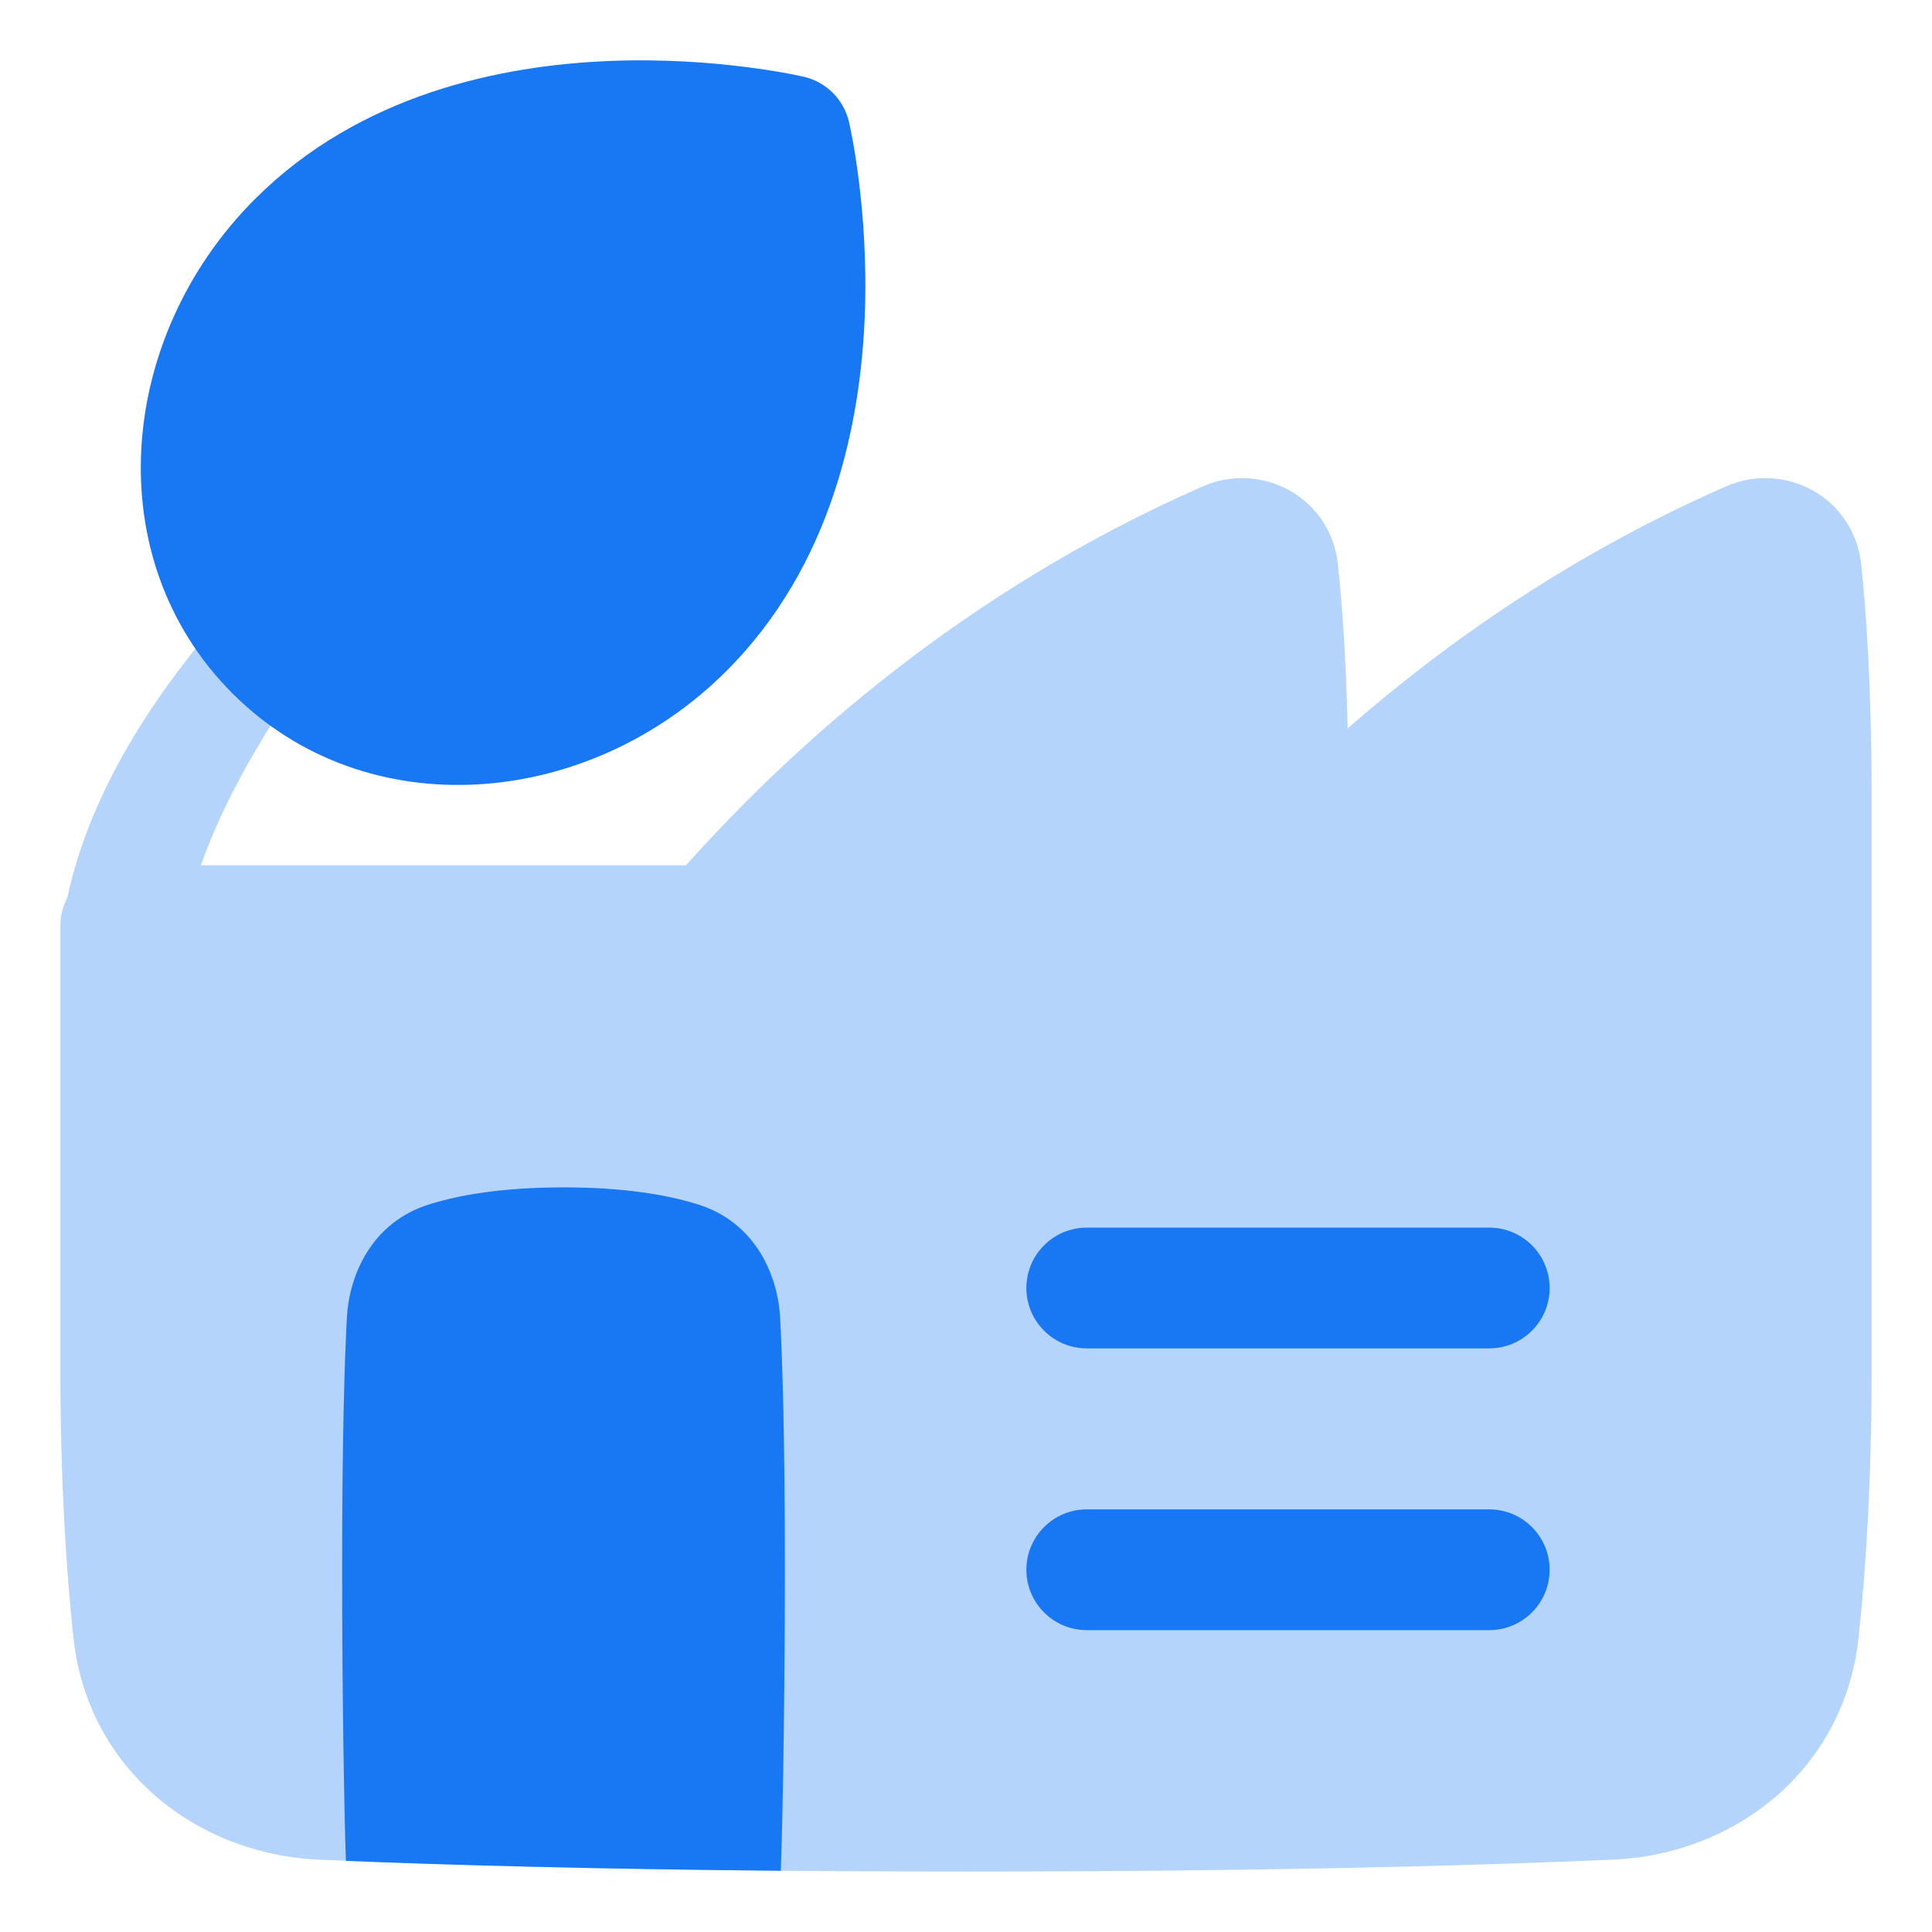 <svg xmlns="http://www.w3.org/2000/svg" width="24" height="24" viewBox="0 0 24 24" fill="none">
  <g clip-path="url(#clip0_204_289389)">
    <path opacity="0.32" fill-rule="evenodd" clip-rule="evenodd" d="M5.799 5.099C6.203 4.856 6.444 5.217 6.124 5.563C4.904 6.88 3.157 8.865 2.496 10.749H8.522C9.841 9.272 11.967 7.347 14.939 6.043C15.674 5.72 16.53 6.18 16.62 7.01C16.667 7.45 16.72 8.12 16.741 9.049C17.962 7.98 19.525 6.883 21.439 6.043C22.174 5.72 23.03 6.18 23.12 7.01C23.181 7.576 23.25 8.523 23.25 9.914V16.999C23.25 18.401 23.178 19.509 23.087 20.35C22.912 21.968 21.571 23.034 20.039 23.101C18.423 23.172 15.796 23.249 12 23.249C8.204 23.249 5.577 23.172 3.961 23.101C2.429 23.034 1.088 21.968 0.913 20.35C0.822 19.509 0.75 18.401 0.75 16.999V11.499C0.75 11.373 0.781 11.254 0.837 11.149C1.392 8.551 4.03 6.163 5.799 5.099Z" fill="#1877F2"/>
    <path d="M9.987 0.954C10.264 1.019 10.481 1.236 10.546 1.513L10.546 1.516L10.547 1.52L10.55 1.532C10.552 1.542 10.555 1.556 10.559 1.573C10.566 1.608 10.576 1.657 10.588 1.719C10.611 1.842 10.64 2.017 10.667 2.232C10.722 2.662 10.769 3.261 10.742 3.937C10.687 5.271 10.334 7.025 9.025 8.334C7.31 10.05 4.558 10.284 2.887 8.613C1.216 6.941 1.45 4.19 3.166 2.474C4.474 1.166 6.229 0.813 7.562 0.758C8.239 0.73 8.838 0.778 9.268 0.833C9.483 0.86 9.658 0.889 9.781 0.912C9.843 0.923 9.892 0.933 9.926 0.941C9.944 0.944 9.958 0.947 9.968 0.95L9.98 0.952L9.984 0.953L9.986 0.954L9.987 0.954Z" fill="#1877F2"/>
    <path fill-rule="evenodd" clip-rule="evenodd" d="M12.75 16C12.75 15.586 13.086 15.25 13.5 15.25H18.5C18.914 15.25 19.25 15.586 19.25 16C19.25 16.414 18.914 16.75 18.5 16.75H13.5C13.086 16.75 12.75 16.414 12.75 16Z" fill="#1877F2"/>
    <path fill-rule="evenodd" clip-rule="evenodd" d="M12.75 19.5C12.75 19.086 13.086 18.75 13.5 18.75H18.5C18.914 18.75 19.25 19.086 19.25 19.5C19.25 19.914 18.914 20.25 18.5 20.25H13.5C13.086 20.25 12.75 19.914 12.75 19.5Z" fill="#1877F2"/>
    <path d="M9.699 23.239C9.7 23.214 9.701 23.187 9.702 23.16C9.726 22.487 9.75 20.953 9.75 19.5C9.75 17.844 9.719 16.891 9.691 16.37C9.664 15.848 9.389 15.187 8.671 14.962C8.292 14.843 7.755 14.75 7 14.75C6.245 14.75 5.708 14.843 5.329 14.962C4.611 15.187 4.336 15.848 4.309 16.37C4.281 16.891 4.25 17.844 4.25 19.5C4.25 20.921 4.273 22.442 4.297 23.116C5.552 23.167 7.334 23.218 9.699 23.239Z" fill="#1877F2"/>
  </g>
  <defs>
    <clipPath id="clip0_204_289389">
      <rect width="24" height="24" fill="white"/>
    </clipPath>
  </defs>
</svg>
